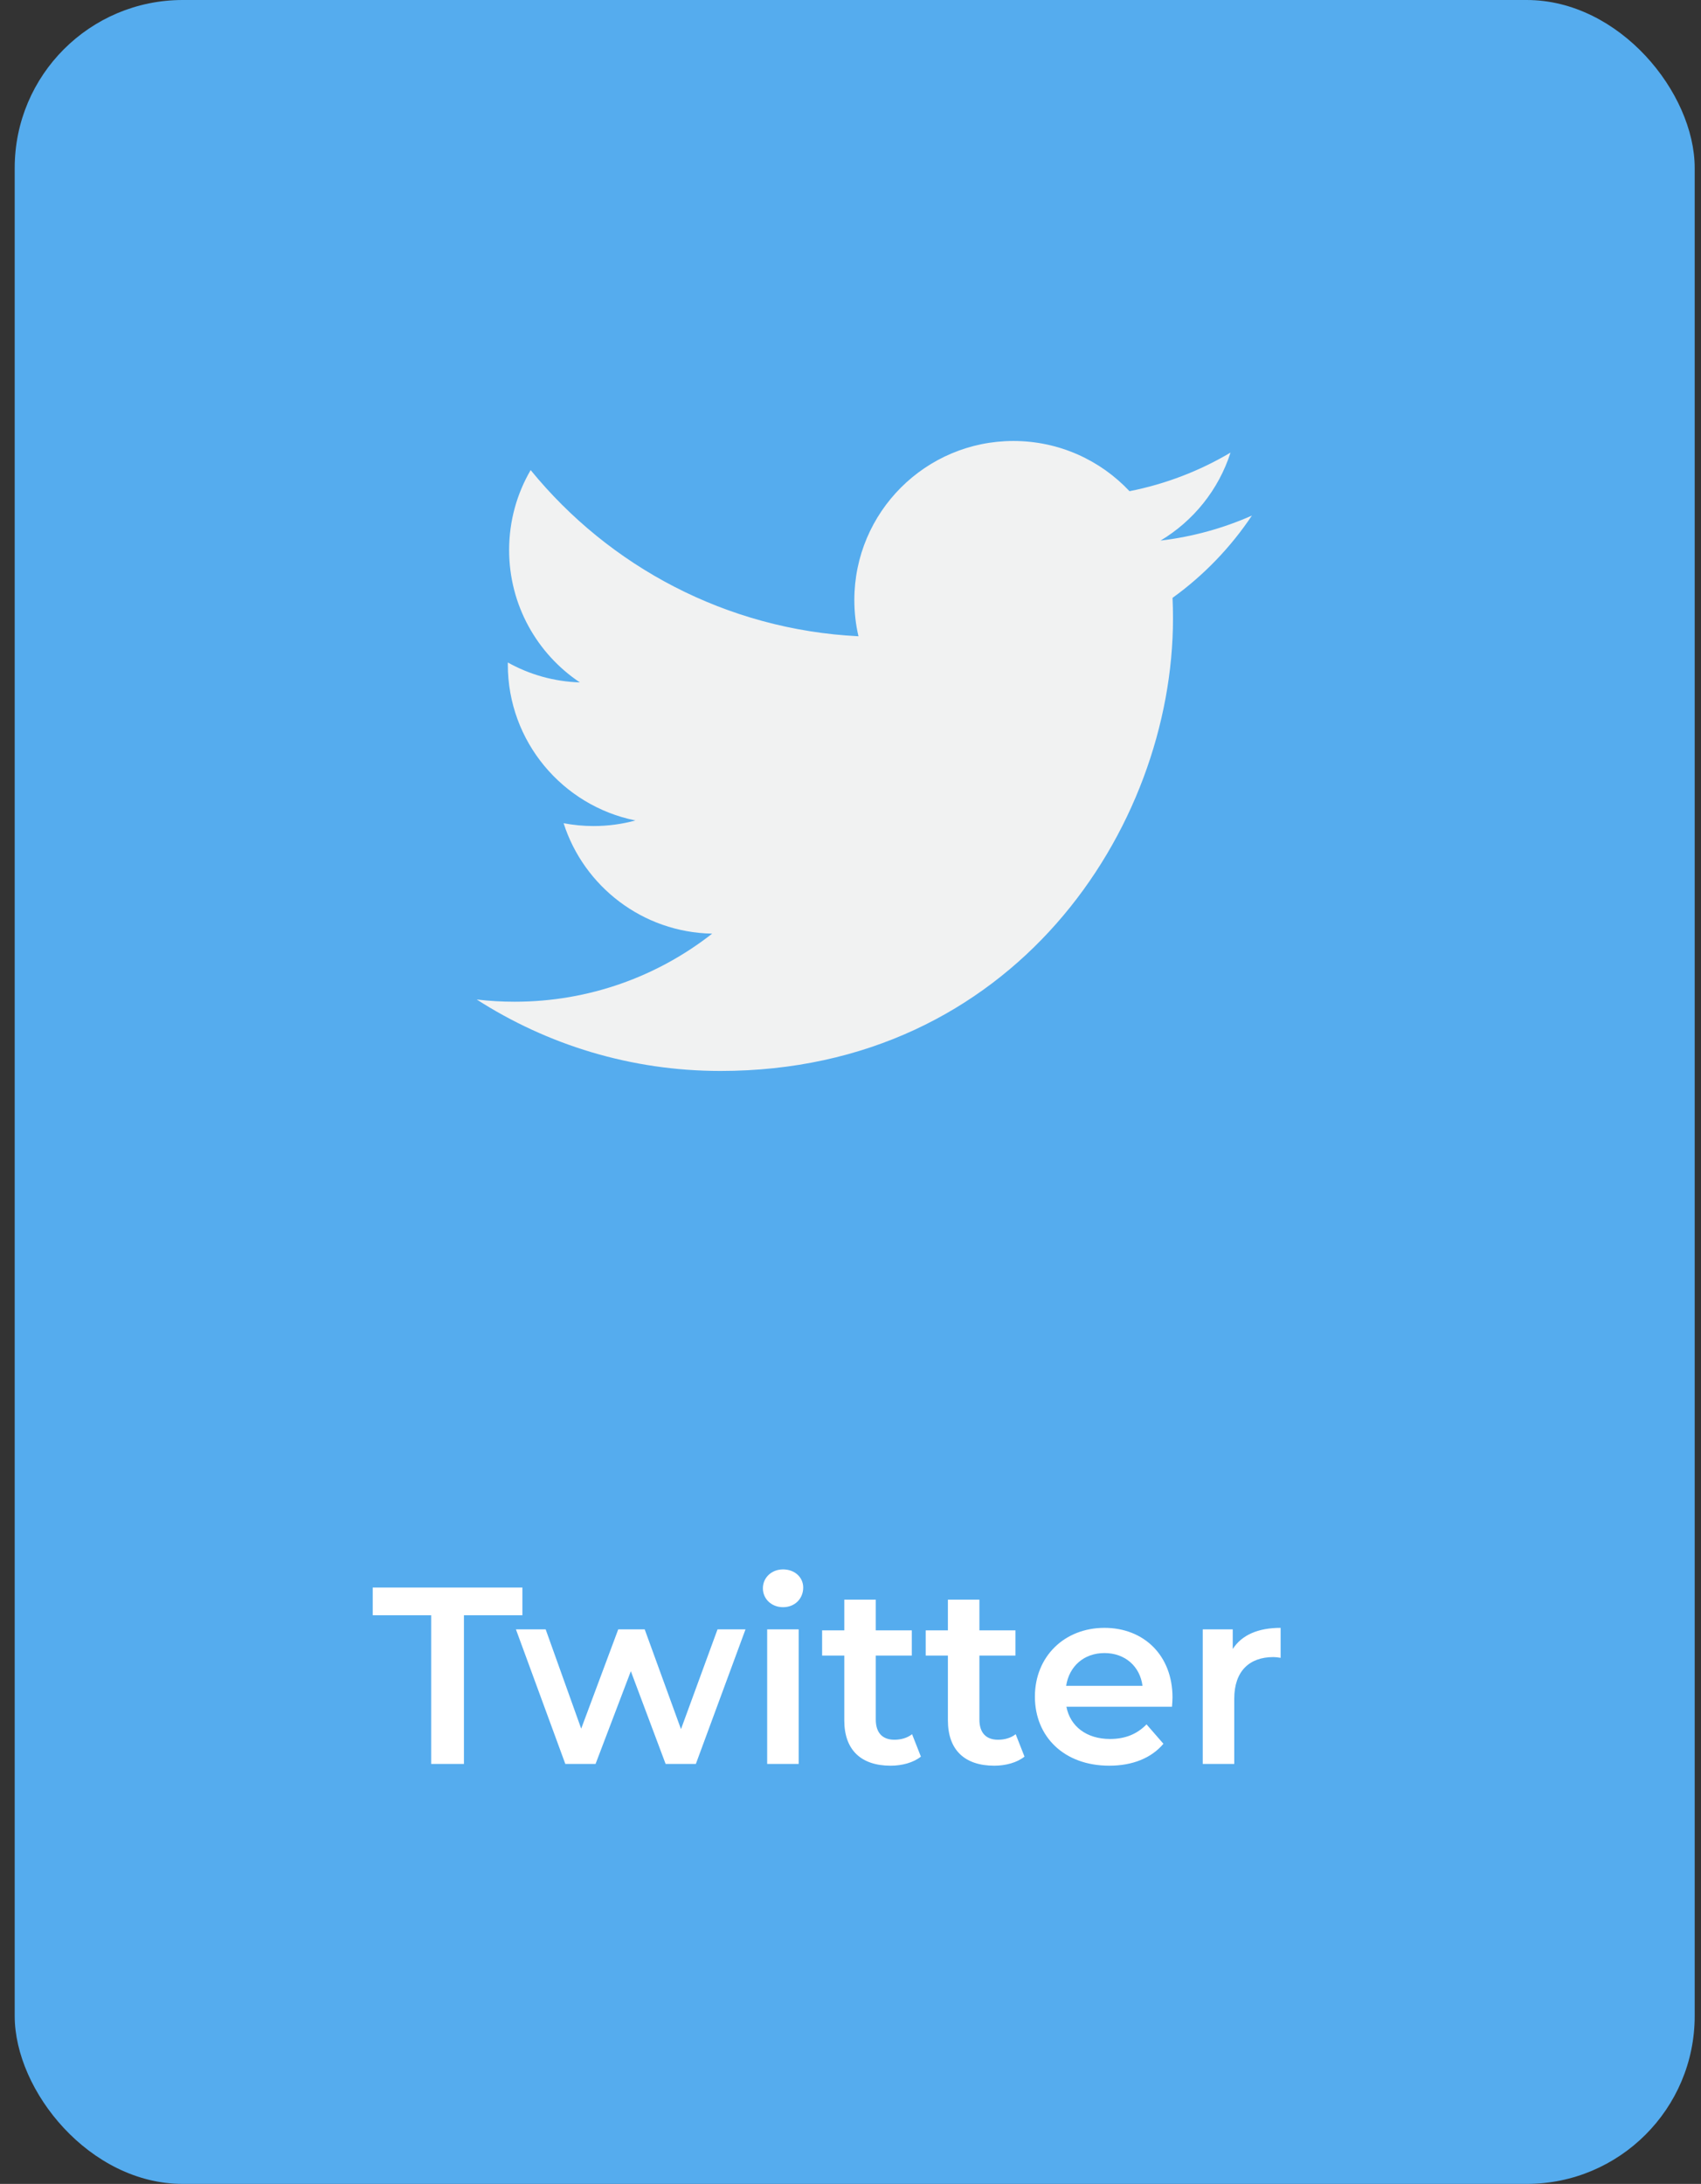 <svg width="81" height="104" viewBox="0 0 81 104" fill="none" xmlns="http://www.w3.org/2000/svg">
<rect x="0" y="0" width="81" height="104" fill="#333333" stroke="none"/>
<rect x="0.7" width="80" height="104" rx="8" fill="#55ACEE"/>
<path d="M59.615 24.552C58.257 25.154 56.797 25.561 55.265 25.743C56.829 24.806 58.029 23.323 58.596 21.553C57.132 22.422 55.511 23.051 53.786 23.391C52.404 21.919 50.436 21 48.257 21C44.075 21 40.683 24.392 40.683 28.574C40.683 29.167 40.75 29.745 40.88 30.3C34.586 29.984 29.005 26.969 25.269 22.386C24.617 23.504 24.244 24.806 24.244 26.193C24.244 28.82 25.582 31.14 27.613 32.497C26.372 32.458 25.203 32.118 24.183 31.549C24.182 31.581 24.182 31.613 24.182 31.645C24.182 35.315 26.794 38.375 30.258 39.071C29.623 39.245 28.952 39.337 28.263 39.337C27.774 39.337 27.3 39.29 26.838 39.202C27.801 42.21 30.598 44.4 33.913 44.461C31.32 46.493 28.055 47.703 24.506 47.703C23.896 47.703 23.291 47.668 22.7 47.597C26.05 49.747 30.032 51 34.309 51C48.239 51 55.857 39.46 55.857 29.451C55.857 29.123 55.85 28.796 55.835 28.471C57.316 27.404 58.6 26.07 59.615 24.552Z" fill="#F1F2F2"/>
<path d="M20.532 84H22.092V76.92H24.876V75.6H17.748V76.92H20.532V84ZM34.168 77.592L32.428 82.344L30.7 77.592H29.44L27.676 82.32L25.984 77.592H24.568L26.92 84H28.36L30.04 79.584L31.696 84H33.136L35.5 77.592H34.168ZM37.288 76.536C37.852 76.536 38.248 76.128 38.248 75.6C38.248 75.108 37.84 74.736 37.288 74.736C36.736 74.736 36.328 75.132 36.328 75.636C36.328 76.14 36.736 76.536 37.288 76.536ZM36.532 84H38.032V77.592H36.532V84ZM43.432 82.584C43.204 82.764 42.904 82.848 42.592 82.848C42.016 82.848 41.704 82.512 41.704 81.888V78.84H43.42V77.64H41.704V76.176H40.204V77.64H39.148V78.84H40.204V81.924C40.204 83.34 41.008 84.084 42.412 84.084C42.952 84.084 43.492 83.94 43.852 83.652L43.432 82.584ZM48.366 82.584C48.138 82.764 47.838 82.848 47.526 82.848C46.95 82.848 46.638 82.512 46.638 81.888V78.84H48.354V77.64H46.638V76.176H45.138V77.64H44.082V78.84H45.138V81.924C45.138 83.34 45.942 84.084 47.346 84.084C47.886 84.084 48.426 83.94 48.786 83.652L48.366 82.584ZM55.833 80.832C55.833 78.828 54.465 77.52 52.593 77.52C50.685 77.52 49.281 78.888 49.281 80.796C49.281 82.704 50.673 84.084 52.821 84.084C53.925 84.084 54.825 83.724 55.401 83.04L54.597 82.116C54.141 82.584 53.577 82.812 52.857 82.812C51.741 82.812 50.961 82.212 50.781 81.276H55.809C55.821 81.132 55.833 80.952 55.833 80.832ZM52.593 78.72C53.577 78.72 54.285 79.356 54.405 80.28H50.769C50.913 79.344 51.621 78.72 52.593 78.72ZM58.702 78.528V77.592H57.274V84H58.774V80.892C58.774 79.584 59.494 78.912 60.634 78.912C60.742 78.912 60.85 78.924 60.982 78.948V77.52C59.914 77.52 59.134 77.856 58.702 78.528Z" fill="white"/>
</svg>
